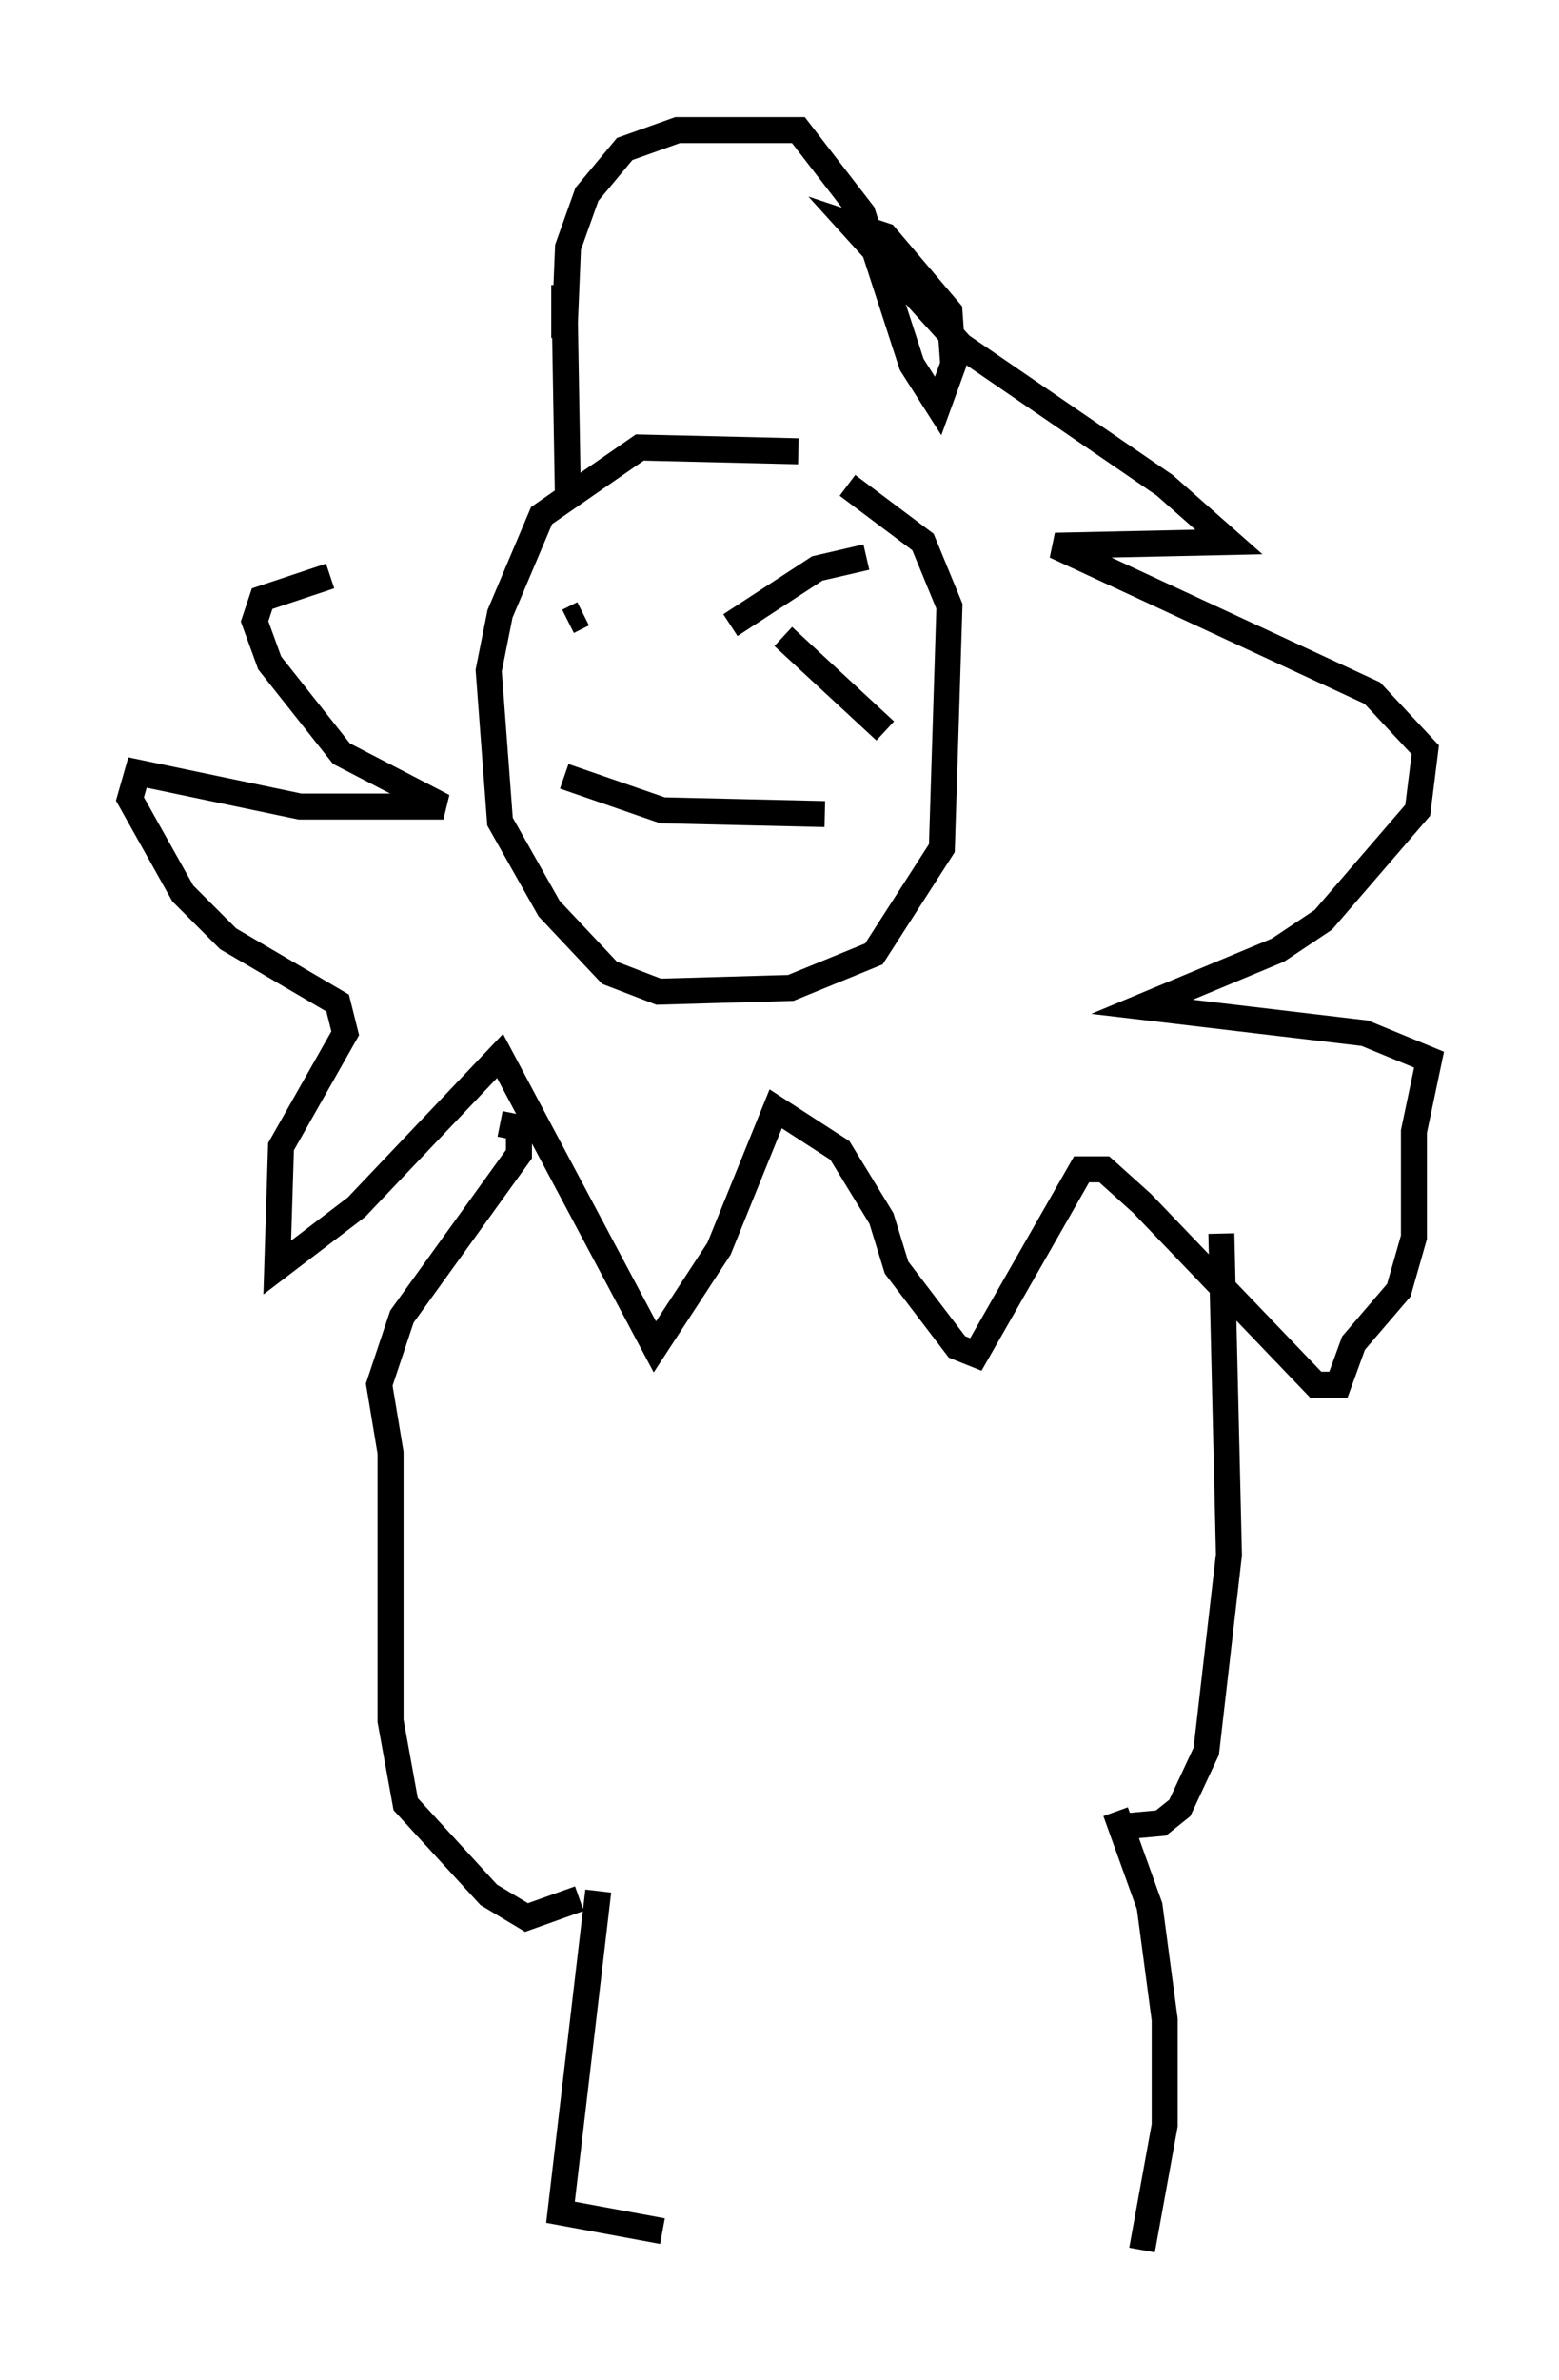 <?xml version="1.0" encoding="utf-8" ?>
<svg baseProfile="full" height="91.486" version="1.1" width="59.966" xmlns="http://www.w3.org/2000/svg" xmlns:ev="http://www.w3.org/2001/xml-events" xmlns:xlink="http://www.w3.org/1999/xlink"><defs /><rect fill="white" height="91.486" width="59.966" x="0" y="0" /><path d="M23.447, 20.687 m-10.749, 1.453 l-2.615, 0.872 -0.291, 0.872 l0.581, 1.598 2.76, 3.486 l3.922, 2.034 -5.52, 0.0 l-6.246, -1.307 -0.291, 1.017 l2.034, 3.631 1.743, 1.743 l4.212, 2.469 0.291, 1.162 l-2.469, 4.358 -0.145, 4.648 l3.05, -2.324 5.52, -5.81 l5.955, 11.184 2.469, -3.777 l2.179, -5.374 2.469, 1.598 l1.598, 2.615 0.581, 1.888 l2.324, 3.05 0.726, 0.291 l4.067, -7.117 0.872, 0.0 l1.453, 1.307 6.682, 6.972 l0.872, 0.0 0.581, -1.598 l1.743, -2.034 0.581, -2.034 l0.0, -4.067 0.581, -2.76 l-2.469, -1.017 -8.57, -1.017 l5.229, -2.179 1.743, -1.162 l3.631, -4.212 0.291, -2.324 l-2.034, -2.179 -12.201, -5.665 l6.682, -0.145 -2.469, -2.179 l-7.844, -5.374 -4.212, -4.648 l1.307, 0.436 2.469, 2.905 l0.145, 2.034 -0.581, 1.598 l-1.017, -1.598 -1.888, -5.81 l-2.469, -3.196 -4.648, 0.0 l-2.034, 0.726 -1.453, 1.743 l-0.726, 2.034 -0.145, 3.486 l0.0, -2.034 0.145, 8.425 m8.86, -2.034 l-6.101, -0.145 -3.777, 2.615 l-1.598, 3.777 -0.436, 2.179 l0.436, 5.81 1.888, 3.341 l2.324, 2.469 1.888, 0.726 l5.084, -0.145 3.196, -1.307 l2.615, -4.067 0.291, -9.296 l-1.017, -2.469 -2.905, -2.179 m-10.894, 11.184 l3.777, 1.307 6.246, 0.145 m-10.168, -8.425 l0.0, 0.0 m0.872, 0.726 l-0.581, 0.291 m8.279, 0.581 l3.922, 3.631 m-0.726, -6.682 l-1.888, 0.436 -3.341, 2.179 m-8.86, 19.173 l0.726, 0.145 0.0, 1.017 l-4.503, 6.246 -0.872, 2.615 l0.436, 2.615 0.0, 10.313 l0.581, 3.196 3.196, 3.486 l1.453, 0.872 2.034, -0.726 m24.693, -25.564 l0.291, 12.346 -0.872, 7.553 l-1.017, 2.179 -0.726, 0.581 l-1.598, 0.145 m-20.045, 2.469 l-1.453, 12.346 3.922, 0.726 m17.43, -16.123 l1.307, 3.631 0.581, 4.358 l0.0, 4.067 -0.872, 4.793 " fill="none" stroke="black" stroke-width="1" /></svg>